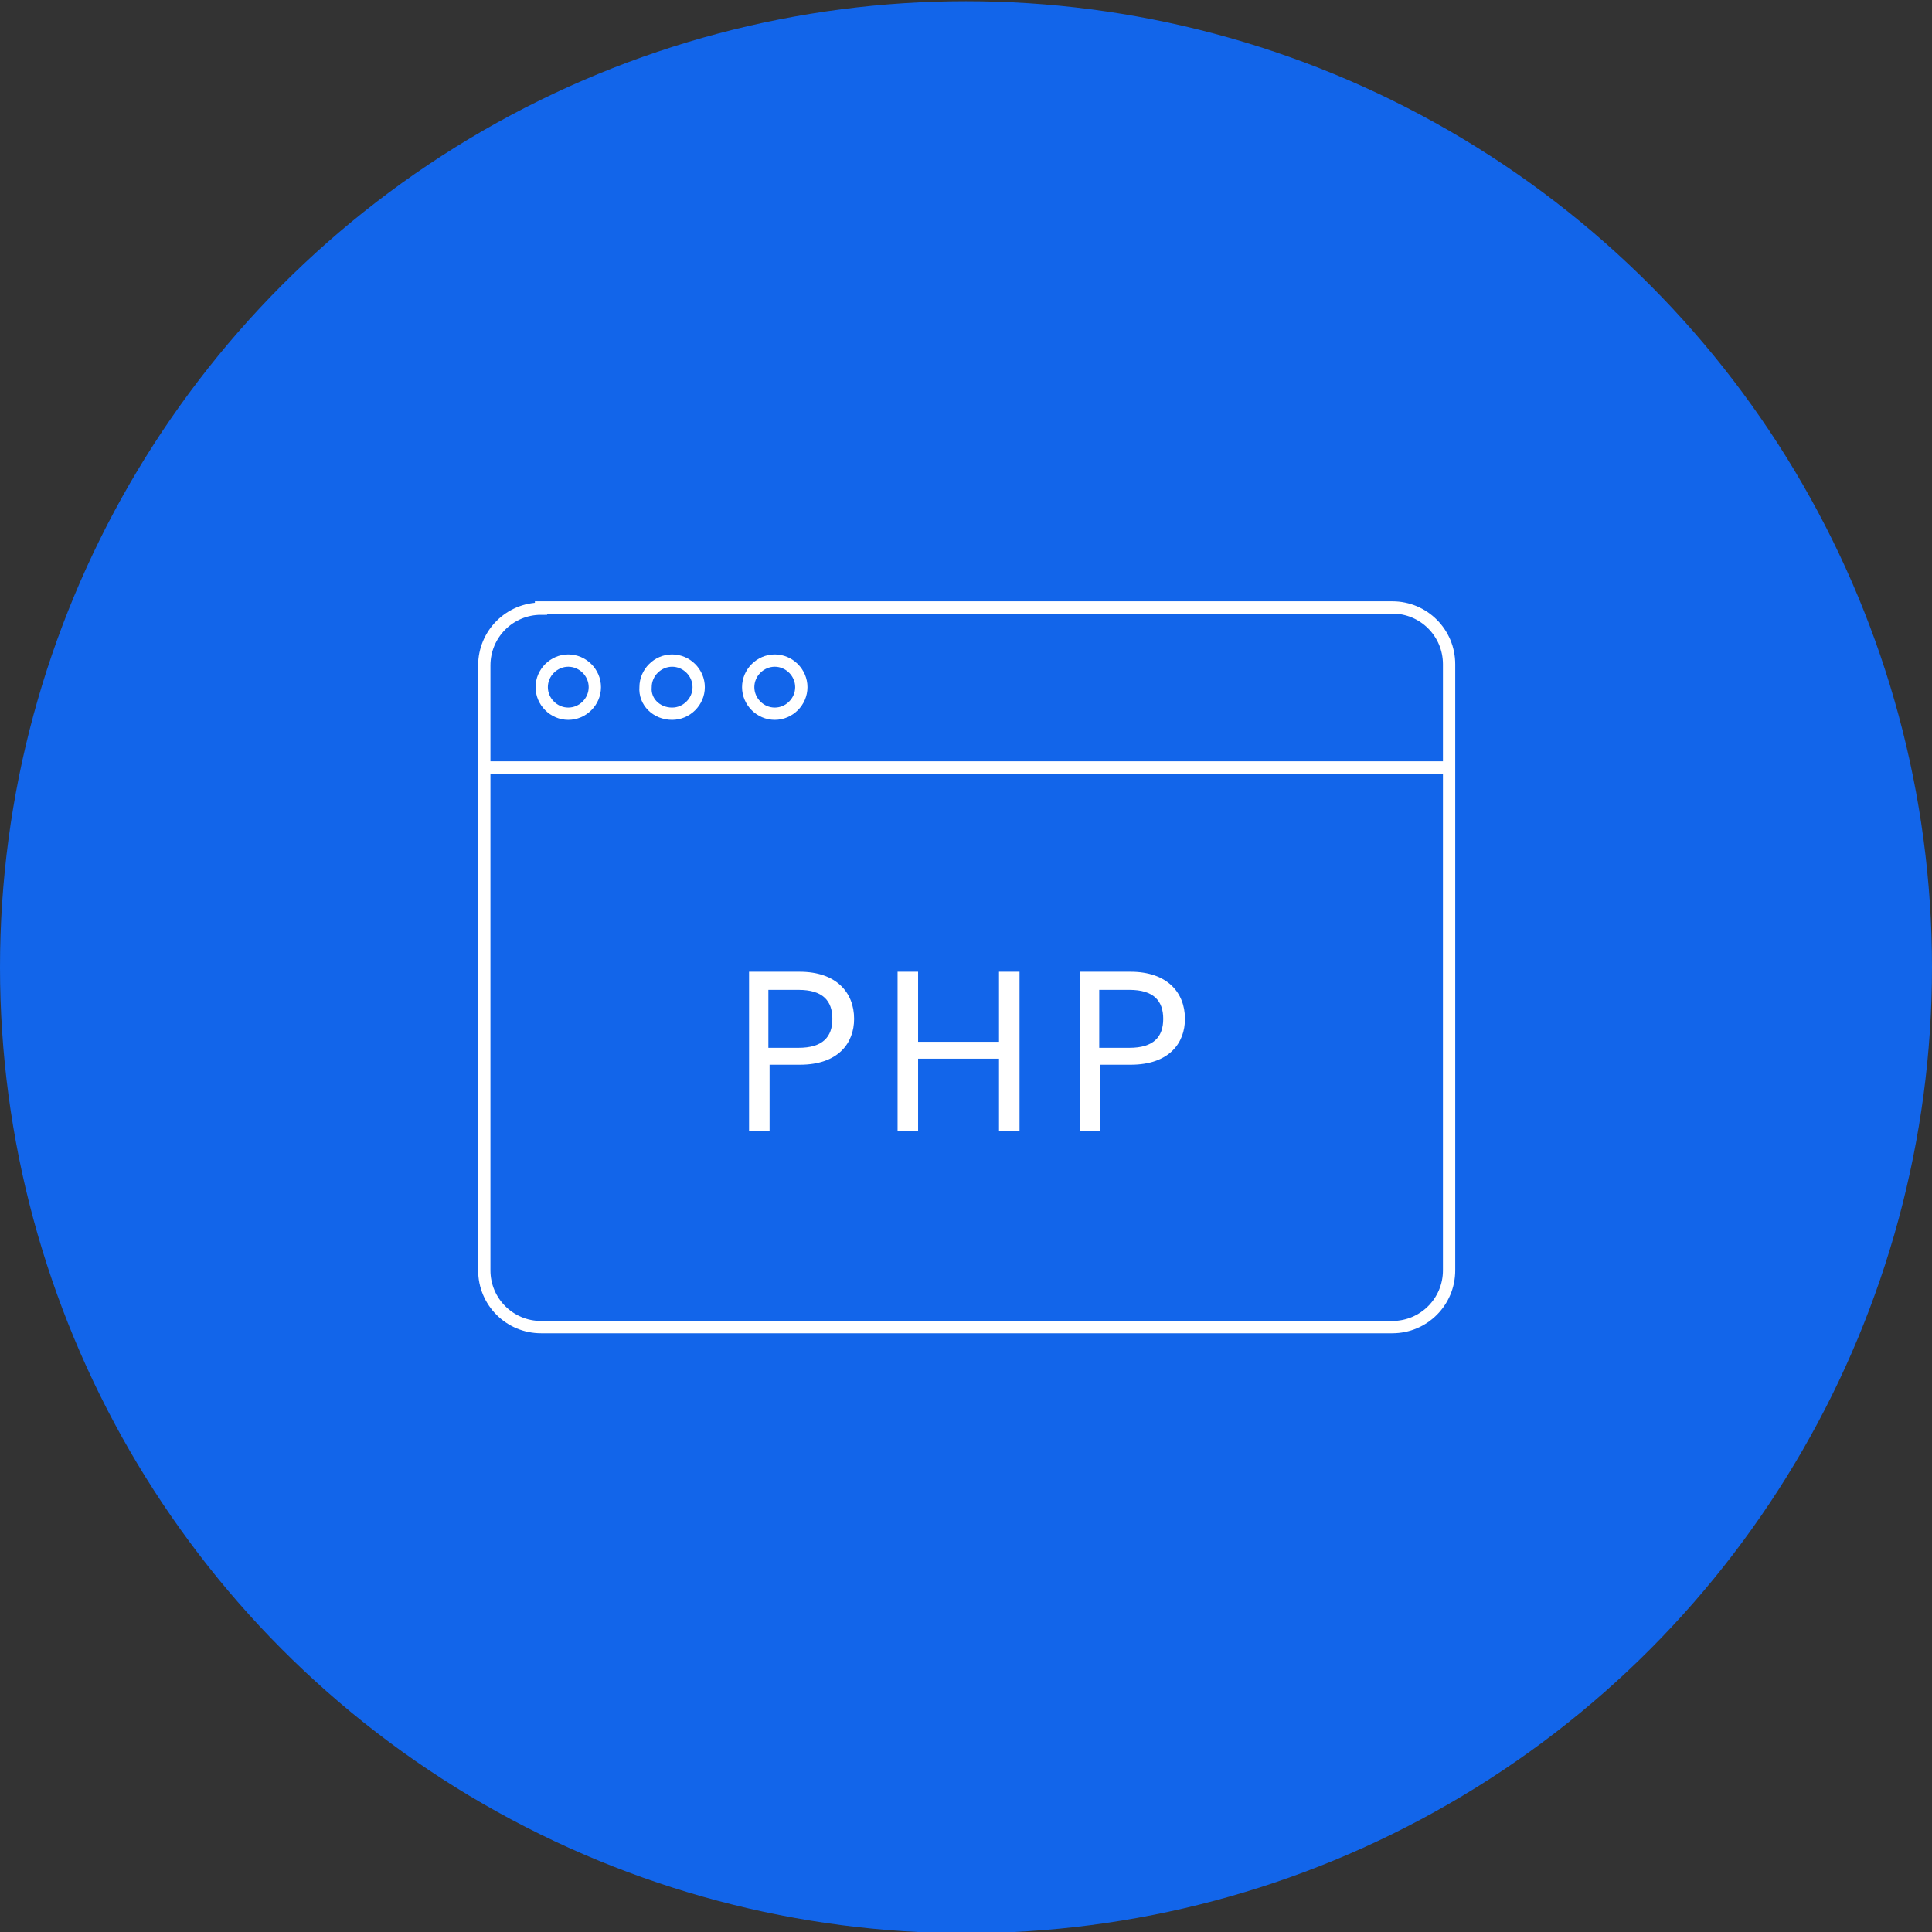 <?xml version="1.0" encoding="utf-8"?>
<!-- Generator: Adobe Illustrator 26.1.0, SVG Export Plug-In . SVG Version: 6.00 Build 0)  -->
<svg version="1.1" id="Ebene_1" xmlns="http://www.w3.org/2000/svg" xmlns:xlink="http://www.w3.org/1999/xlink" x="0px" y="0px"
	 viewBox="0 0 160 160" style="enable-background:new 0 0 160 160;" xml:space="preserve">
<rect x="0" y="0" width="160" height="160" fill="#333333" stroke="none"/>
<style type="text/css">
	.st0{fill:#1265EA;}
	.st1{fill:none;stroke:#FFFFFF;stroke-width:1.018;}
	.st2{fill:#FFFFFF;}
</style>
<g id="Gruppe_1531" transform="translate(32 -3566)">
	<circle id="Ellipse_75" class="st0" cx="48" cy="3646.1" r="80"/>
</g>
<g id="Gruppe_1381" transform="translate(0 74.409)">
	<g>
		<g id="Gruppe_1333" transform="translate(0 -74.409)">
			<g id="Gruppe_1327" transform="translate(0.807 0.806)">
				<path id="Pfad_842" class="st1" d="M44,49.6c-2.6,0-4.7,2.1-4.7,4.7v50.1c0,2.6,2.1,4.7,4.7,4.7h70.5c2.6,0,4.7-2.1,4.7-4.7
					V54.2c0-2.6-2.1-4.7-4.7-4.7H44z"/>
			</g>
			<g id="Gruppe_1328" transform="translate(0.7 13.756)">
				<path id="Pfad_843" class="st1" d="M39.3,49.8h80"/>
			</g>
			<g id="Gruppe_1329" transform="translate(5.462 5.006)">
				<path id="Pfad_844" class="st1" d="M41.6,54.1c1.2,0,2.2-1,2.2-2.2c0,0,0,0,0,0c0-1.2-1-2.2-2.2-2.2c0,0,0,0,0,0
					c-1.2,0-2.2,1-2.2,2.2C39.4,53.1,40.4,54.1,41.6,54.1z"/>
			</g>
			<g id="Gruppe_1330" transform="translate(13.862 5.006)">
				<path id="Pfad_845" class="st1" d="M41.8,54.1c1.2,0,2.2-1,2.2-2.2c0,0,0,0,0,0c0-1.2-1-2.2-2.2-2.2c0,0,0,0,0,0
					c-1.2,0-2.2,1-2.2,2.2C39.5,53.1,40.5,54.1,41.8,54.1z"/>
			</g>
			<g id="Gruppe_1331" transform="translate(22.262 5.006)">
				<path id="Pfad_846" class="st1" d="M41.9,54.1c1.2,0,2.2-1,2.2-2.2c0,0,0,0,0,0c0-1.2-1-2.2-2.2-2.2c0,0,0,0,0,0
					c-1.2,0-2.2,1-2.2,2.2C39.7,53.1,40.7,54.1,41.9,54.1z"/>
			</g>
			<g id="Gruppe_1332" transform="translate(22.233 30.375)">
				<path id="Pfad_847" class="st2" d="M41.4,56.4v-4.8h2.5c2,0,2.8,0.9,2.8,2.4c0,1.5-0.8,2.4-2.8,2.4L41.4,56.4z M48.5,54
					c0-2.2-1.5-3.9-4.5-3.9h-4.2v13.2h1.7v-5.5h2.5C47.2,57.8,48.5,56,48.5,54 M60.5,63.3h1.7V50.1h-1.7v5.8h-6.7v-5.8h-1.7v13.2
					h1.7v-6h6.7V63.3z M68.8,56.4v-4.8h2.5c2,0,2.8,0.9,2.8,2.4c0,1.5-0.8,2.4-2.8,2.4L68.8,56.4z M75.9,54c0-2.2-1.5-3.9-4.5-3.9
					h-4.2v13.2h1.7v-5.5h2.5C74.6,57.8,75.9,56,75.9,54"/>
			</g>
		</g>
	</g>
</g>
</svg>
